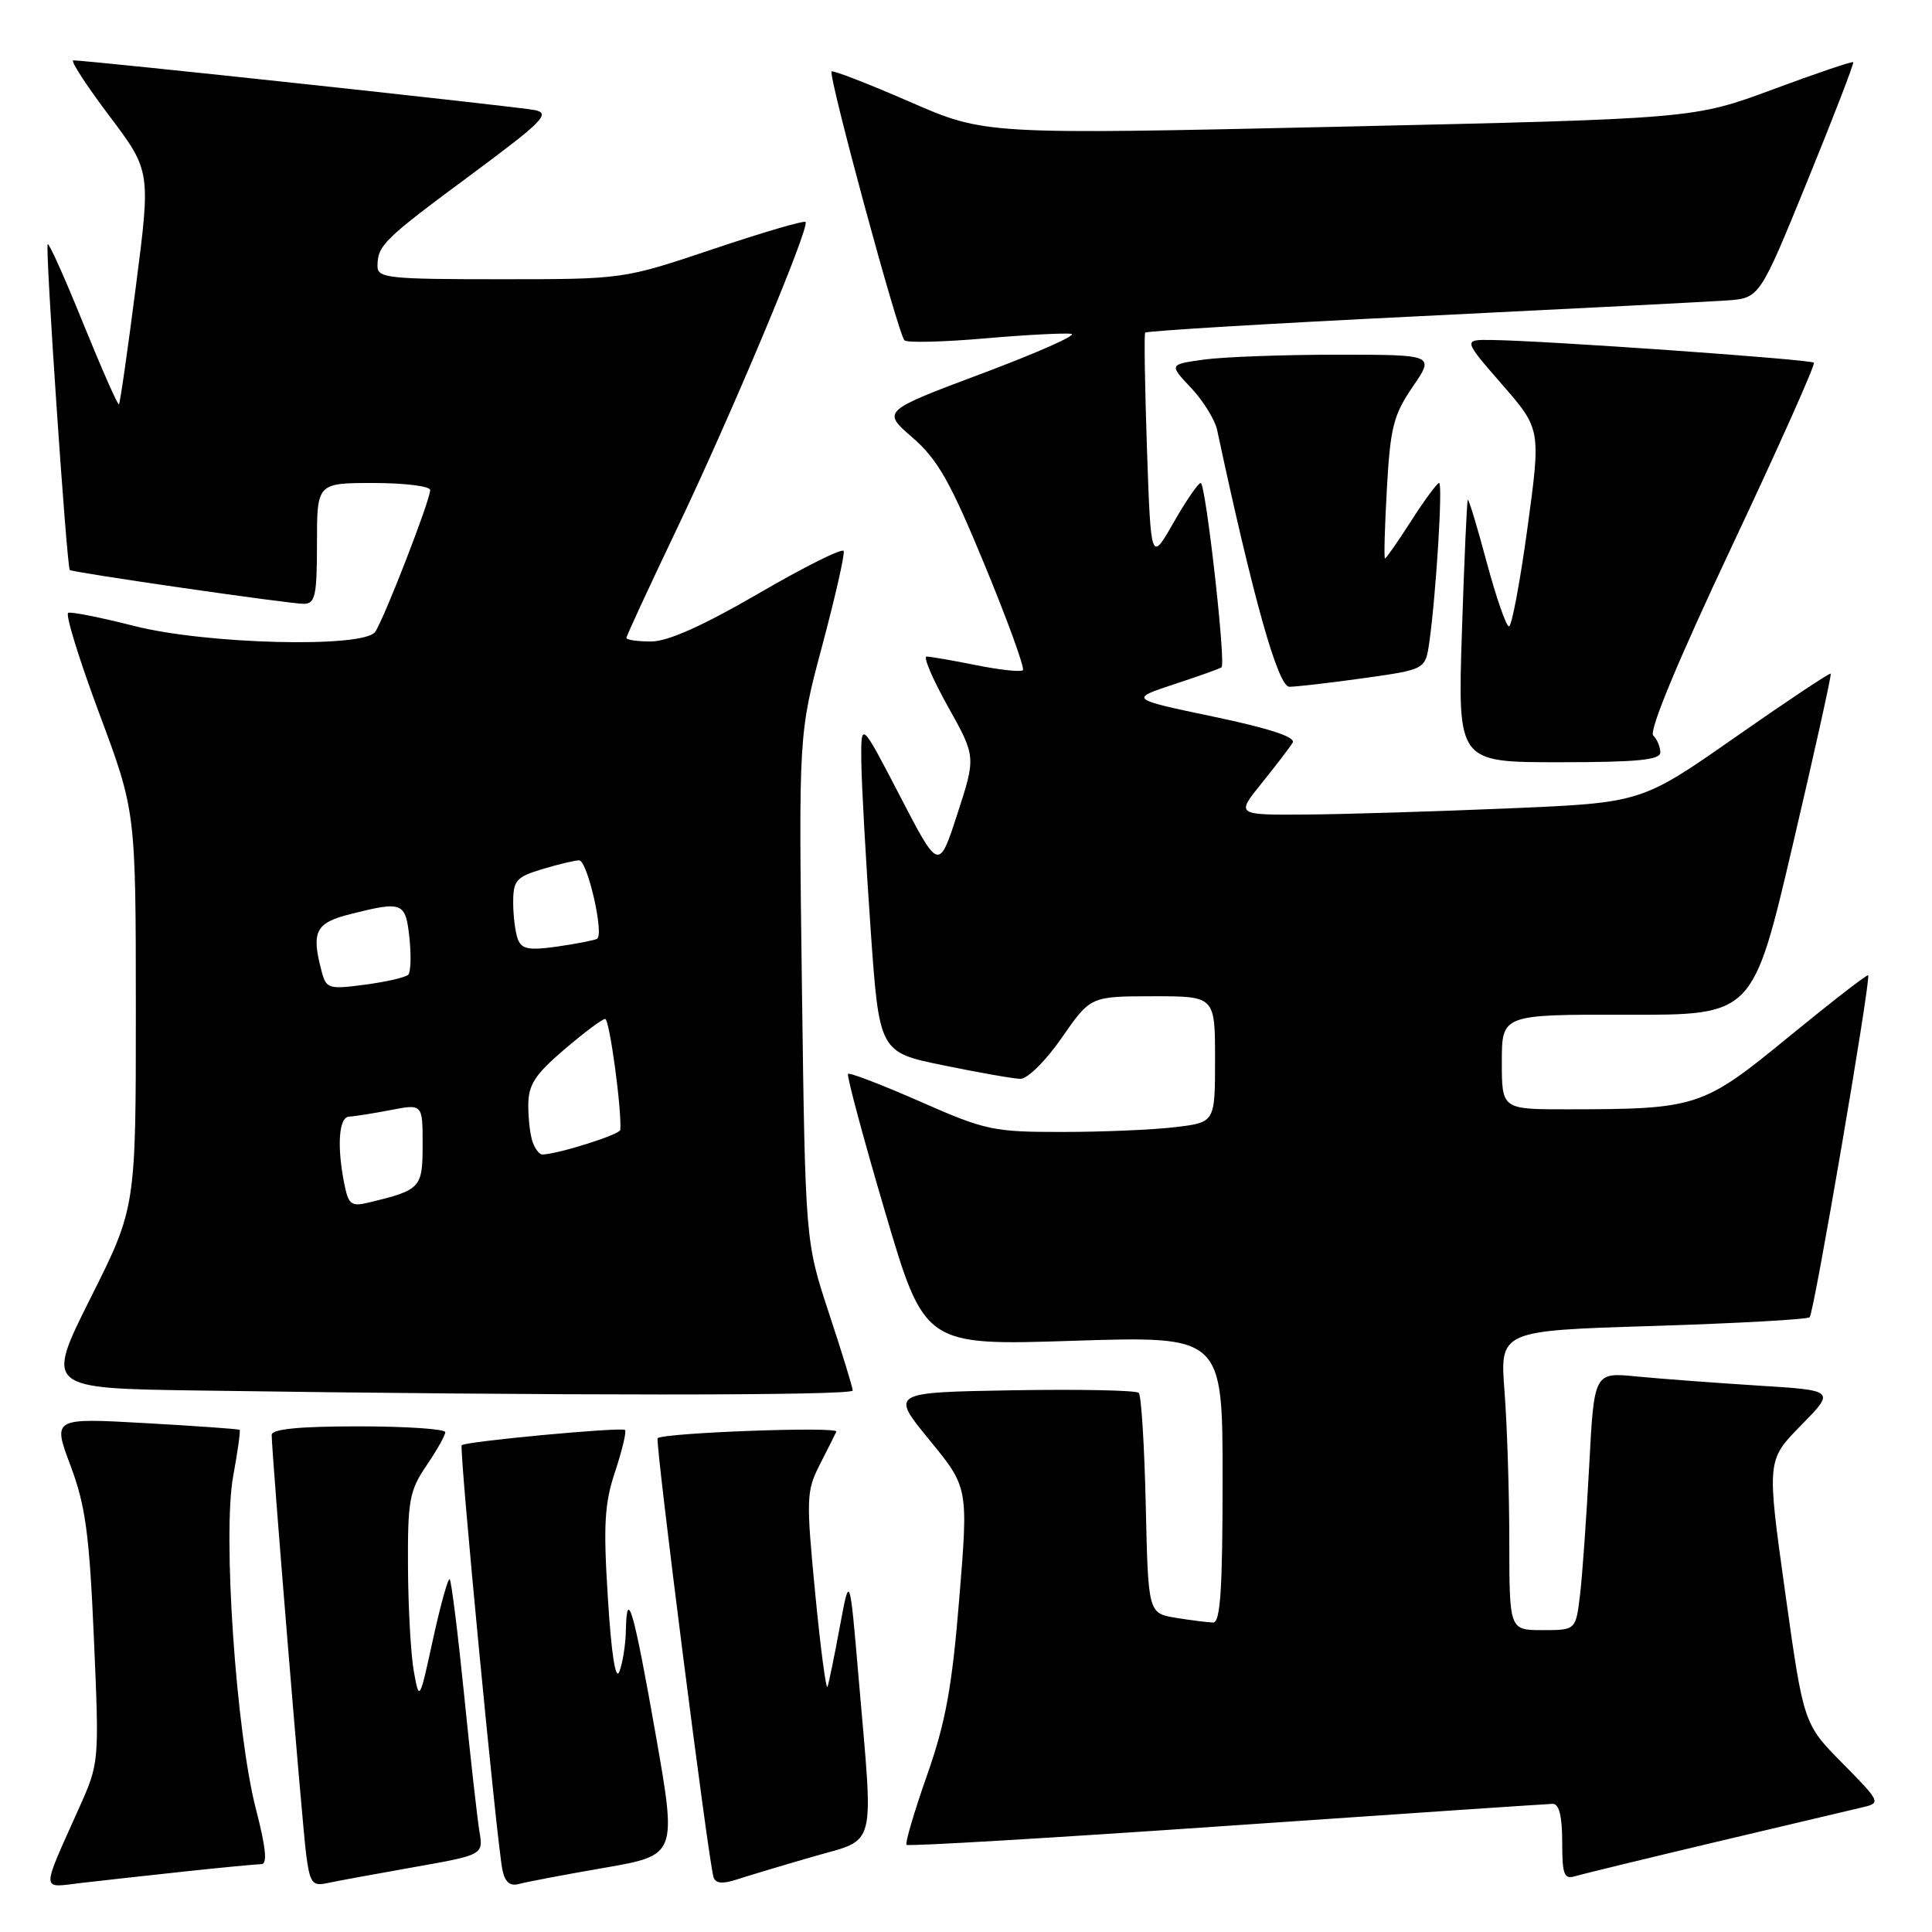 <?xml version="1.0" encoding="UTF-8" standalone="no"?>
<!DOCTYPE svg PUBLIC "-//W3C//DTD SVG 1.1//EN" "http://www.w3.org/Graphics/SVG/1.1/DTD/svg11.dtd" >
<svg xmlns="http://www.w3.org/2000/svg" xmlns:xlink="http://www.w3.org/1999/xlink" version="1.1" viewBox="0 0 256 256">
 <g >
 <path fill="currentColor"
d=" M 24.50 247.98 C 29.45 247.45 34.02 247.01 34.65 247.01 C 35.45 247.00 35.23 244.80 33.92 239.75 C 31.28 229.58 29.48 203.24 30.90 195.58 C 31.50 192.33 31.88 189.57 31.75 189.46 C 31.61 189.35 25.98 188.95 19.24 188.57 C 6.97 187.88 6.97 187.88 9.34 194.19 C 11.32 199.46 11.84 203.23 12.44 217.04 C 13.16 233.53 13.15 233.60 10.49 239.54 C 5.38 250.96 5.36 250.14 10.76 249.50 C 13.37 249.20 19.55 248.51 24.50 247.98 Z  M 54.77 247.42 C 64.05 245.78 64.05 245.78 63.52 242.64 C 63.24 240.91 62.32 232.79 61.50 224.58 C 60.67 216.37 59.81 209.48 59.59 209.26 C 59.38 209.04 58.38 212.61 57.38 217.18 C 55.59 225.41 55.56 225.46 54.84 221.50 C 54.44 219.30 54.09 213.09 54.06 207.70 C 54.01 198.84 54.24 197.54 56.50 194.21 C 57.88 192.19 59.00 190.19 59.00 189.77 C 59.00 189.35 53.83 189.00 47.50 189.00 C 39.64 189.00 36.00 189.36 36.00 190.13 C 36.00 192.50 40.04 241.71 40.57 245.75 C 41.06 249.49 41.39 249.95 43.31 249.53 C 44.52 249.27 49.67 248.32 54.77 247.42 Z  M 80.10 247.49 C 89.69 245.82 89.69 245.82 86.87 229.77 C 83.97 213.29 83.05 210.10 82.93 216.08 C 82.89 217.96 82.50 220.40 82.07 221.50 C 81.57 222.77 81.01 219.21 80.55 211.80 C 79.93 202.06 80.09 199.23 81.51 194.98 C 82.44 192.17 83.03 189.70 82.82 189.48 C 82.40 189.06 61.70 190.99 61.18 191.50 C 60.81 191.85 65.84 244.32 66.58 247.81 C 66.92 249.40 67.59 249.97 68.78 249.63 C 69.73 249.37 74.82 248.40 80.10 247.49 Z  M 107.75 246.01 C 116.26 243.55 115.76 245.47 113.79 222.55 C 112.59 208.50 112.59 208.50 111.29 215.50 C 110.58 219.35 109.84 222.95 109.65 223.50 C 109.47 224.05 108.73 218.49 108.02 211.14 C 106.81 198.63 106.85 197.56 108.59 194.14 C 109.61 192.14 110.62 190.14 110.82 189.70 C 111.16 188.99 88.00 189.84 87.14 190.57 C 86.78 190.88 93.85 246.49 94.54 248.71 C 94.80 249.58 95.71 249.67 97.70 249.02 C 99.24 248.52 103.76 247.16 107.75 246.01 Z  M 227.50 244.04 C 236.85 241.83 245.58 239.76 246.91 239.45 C 249.23 238.90 249.14 238.70 244.15 233.65 C 238.98 228.42 238.98 228.42 236.54 210.96 C 234.10 193.50 234.10 193.50 238.65 188.86 C 243.20 184.23 243.20 184.23 232.85 183.59 C 227.16 183.23 219.96 182.69 216.87 182.39 C 211.23 181.83 211.23 181.83 210.58 194.17 C 210.22 200.95 209.68 208.64 209.37 211.25 C 208.81 216.00 208.81 216.00 204.41 216.00 C 200.00 216.00 200.00 216.00 199.99 204.25 C 199.99 197.79 199.70 188.86 199.36 184.41 C 198.73 176.32 198.73 176.32 219.00 175.70 C 230.14 175.35 239.50 174.83 239.79 174.54 C 240.37 173.97 247.94 129.67 247.54 129.23 C 247.41 129.08 242.69 132.74 237.06 137.35 C 225.61 146.74 224.90 146.97 207.75 146.99 C 199.00 147.00 199.00 147.00 199.00 140.71 C 199.00 134.42 199.00 134.42 215.63 134.46 C 232.27 134.50 232.27 134.50 237.54 112.00 C 240.44 99.62 242.71 89.39 242.58 89.26 C 242.45 89.12 236.75 92.92 229.92 97.69 C 217.50 106.37 217.50 106.37 200.00 107.11 C 190.38 107.52 178.28 107.89 173.13 107.93 C 163.76 108.00 163.76 108.00 167.20 103.75 C 169.09 101.41 170.93 99.00 171.29 98.40 C 171.72 97.67 168.15 96.50 160.79 94.96 C 149.65 92.62 149.65 92.62 155.57 90.67 C 158.83 89.60 161.66 88.59 161.86 88.42 C 162.46 87.91 159.76 64.00 159.10 64.00 C 158.77 64.00 157.15 66.36 155.50 69.25 C 152.50 74.50 152.50 74.50 151.98 59.50 C 151.70 51.25 151.59 44.31 151.74 44.08 C 151.88 43.85 168.32 42.86 188.25 41.89 C 208.19 40.91 226.45 39.98 228.83 39.81 C 233.16 39.50 233.16 39.50 239.48 24.00 C 242.96 15.47 245.70 8.38 245.56 8.24 C 245.43 8.10 240.62 9.73 234.88 11.86 C 224.44 15.73 224.44 15.73 177.48 16.79 C 130.51 17.84 130.51 17.84 120.53 13.48 C 115.03 11.09 110.38 9.28 110.19 9.47 C 109.71 9.95 119.03 44.36 119.85 45.10 C 120.21 45.43 125.00 45.32 130.50 44.84 C 136.00 44.36 141.16 44.10 141.96 44.24 C 142.76 44.39 137.44 46.75 130.13 49.49 C 116.86 54.47 116.86 54.47 120.91 57.98 C 124.26 60.89 125.92 63.82 130.49 74.90 C 133.54 82.28 135.80 88.53 135.54 88.80 C 135.27 89.07 132.49 88.77 129.36 88.14 C 126.23 87.51 123.27 87.00 122.78 87.00 C 122.30 87.00 123.57 89.98 125.61 93.63 C 129.32 100.27 129.32 100.27 126.86 107.84 C 124.40 115.41 124.40 115.41 119.24 105.46 C 114.07 95.50 114.07 95.50 114.13 101.00 C 114.17 104.03 114.72 113.91 115.35 122.96 C 116.50 139.42 116.50 139.42 125.00 141.16 C 129.68 142.12 134.26 142.93 135.19 142.95 C 136.14 142.98 138.55 140.59 140.69 137.51 C 144.50 132.02 144.50 132.02 152.75 132.01 C 161.00 132.00 161.00 132.00 161.00 140.36 C 161.00 148.72 161.00 148.72 155.75 149.35 C 152.86 149.70 146.13 149.99 140.79 149.99 C 131.63 150.00 130.58 149.78 121.92 145.96 C 116.87 143.74 112.57 142.09 112.37 142.30 C 112.17 142.50 114.36 150.69 117.25 160.48 C 122.50 178.30 122.50 178.30 142.25 177.66 C 162.00 177.03 162.00 177.03 162.00 196.01 C 162.00 210.54 161.71 215.00 160.75 214.99 C 160.06 214.98 157.84 214.70 155.82 214.37 C 152.14 213.76 152.14 213.76 151.82 199.46 C 151.64 191.60 151.23 184.89 150.89 184.56 C 150.56 184.22 143.02 184.07 134.14 184.22 C 117.99 184.50 117.99 184.50 123.15 190.80 C 128.31 197.10 128.31 197.10 127.11 211.80 C 126.15 223.60 125.30 228.23 122.82 235.28 C 121.12 240.11 119.91 244.24 120.12 244.45 C 120.34 244.67 139.41 243.54 162.51 241.94 C 185.60 240.35 205.06 239.03 205.75 239.02 C 206.59 239.01 207.00 240.67 207.00 244.07 C 207.00 248.43 207.24 249.06 208.75 248.60 C 209.71 248.31 218.15 246.26 227.50 244.04 Z  M 112.99 184.25 C 112.98 183.84 111.57 179.22 109.84 174.00 C 106.71 164.50 106.71 164.50 106.26 130.88 C 105.82 97.25 105.82 97.25 108.96 85.51 C 110.68 79.05 111.96 73.43 111.79 73.01 C 111.63 72.59 106.56 75.12 100.53 78.63 C 93.12 82.93 88.49 85.00 86.28 85.00 C 84.47 85.00 83.00 84.79 83.00 84.53 C 83.00 84.28 85.97 77.86 89.59 70.28 C 96.78 55.25 107.36 30.03 106.74 29.41 C 106.53 29.19 101.01 30.81 94.47 33.01 C 82.59 37.00 82.59 37.00 66.30 37.00 C 51.44 37.00 50.00 36.85 50.02 35.25 C 50.04 32.50 50.84 31.72 62.39 23.17 C 71.91 16.11 72.98 15.04 70.89 14.59 C 68.83 14.15 11.77 8.00 9.71 8.00 C 9.29 8.00 11.43 11.30 14.46 15.32 C 19.98 22.65 19.98 22.65 18.00 37.98 C 16.92 46.41 15.91 53.43 15.76 53.58 C 15.61 53.72 13.50 48.94 11.06 42.94 C 8.63 36.93 6.50 32.17 6.32 32.35 C 5.96 32.70 8.85 75.22 9.25 75.53 C 9.69 75.87 38.44 80.03 40.25 80.01 C 41.77 80.00 42.00 78.95 42.00 72.00 C 42.00 64.00 42.00 64.00 49.50 64.00 C 53.62 64.00 57.00 64.42 57.00 64.94 C 57.00 66.30 50.79 82.28 49.69 83.75 C 48.08 85.89 27.30 85.37 17.81 82.95 C 13.40 81.83 9.45 81.04 9.04 81.20 C 8.63 81.37 10.47 87.35 13.14 94.50 C 17.99 107.50 17.99 107.50 18.00 133.77 C 18.00 160.03 18.00 160.03 12.00 171.99 C 6.01 183.96 6.01 183.96 26.25 184.25 C 74.31 184.95 113.00 184.95 112.99 184.25 Z  M 220.00 99.70 C 220.00 98.98 219.58 97.97 219.06 97.45 C 218.47 96.85 222.34 87.54 229.43 72.50 C 235.65 59.30 240.56 48.30 240.35 48.06 C 239.95 47.62 204.79 45.14 197.68 45.05 C 193.86 45.00 193.86 45.00 199.02 50.93 C 204.18 56.86 204.18 56.86 202.40 69.93 C 201.42 77.12 200.31 83.00 199.95 83.00 C 199.58 83.00 198.25 79.17 196.99 74.48 C 195.74 69.80 194.61 66.08 194.49 66.23 C 194.37 66.38 194.02 74.26 193.71 83.75 C 193.15 101.00 193.15 101.00 206.58 101.00 C 216.92 101.00 220.00 100.70 220.00 99.70 Z  M 180.69 89.86 C 188.87 88.71 188.87 88.71 189.39 85.11 C 190.28 78.86 191.20 64.00 190.69 64.00 C 190.43 64.00 188.76 66.25 187.00 69.00 C 185.24 71.75 183.67 74.00 183.52 74.00 C 183.37 74.00 183.48 69.84 183.77 64.75 C 184.22 56.64 184.64 54.98 187.19 51.25 C 190.10 47.00 190.10 47.00 177.19 47.00 C 170.09 47.00 162.17 47.29 159.58 47.64 C 154.89 48.29 154.89 48.29 157.82 51.39 C 159.43 53.10 160.99 55.62 161.28 57.00 C 166.06 79.32 169.34 91.00 170.85 91.00 C 171.76 91.00 176.18 90.49 180.69 89.86 Z  M 45.62 156.86 C 44.62 151.87 44.90 148.00 46.25 147.96 C 46.94 147.93 49.41 147.54 51.75 147.09 C 56.00 146.27 56.00 146.27 56.00 151.66 C 56.00 157.42 55.76 157.68 48.87 159.34 C 46.54 159.91 46.18 159.63 45.62 156.86 Z  M 70.61 151.42 C 70.27 150.55 70.00 148.33 70.00 146.50 C 70.00 143.75 70.84 142.43 74.75 139.08 C 77.36 136.85 79.81 135.01 80.19 135.01 C 80.76 135.00 82.42 147.22 82.19 149.72 C 82.13 150.34 73.97 152.92 71.86 152.98 C 71.50 152.99 70.94 152.29 70.61 151.42 Z  M 42.65 128.83 C 41.21 123.44 41.77 122.29 46.44 121.12 C 53.36 119.38 53.74 119.53 54.25 124.25 C 54.50 126.59 54.43 128.79 54.10 129.15 C 53.77 129.50 51.20 130.10 48.39 130.47 C 43.61 131.11 43.23 131.00 42.65 128.83 Z  M 68.62 124.46 C 68.28 123.57 68.00 121.37 68.00 119.58 C 68.00 116.66 68.41 116.20 71.87 115.16 C 73.99 114.52 76.18 114.00 76.73 114.00 C 77.84 114.00 80.09 123.85 79.11 124.40 C 78.78 124.59 76.42 125.05 73.87 125.42 C 70.12 125.96 69.13 125.78 68.62 124.46 Z "/>
</g>
</svg>
